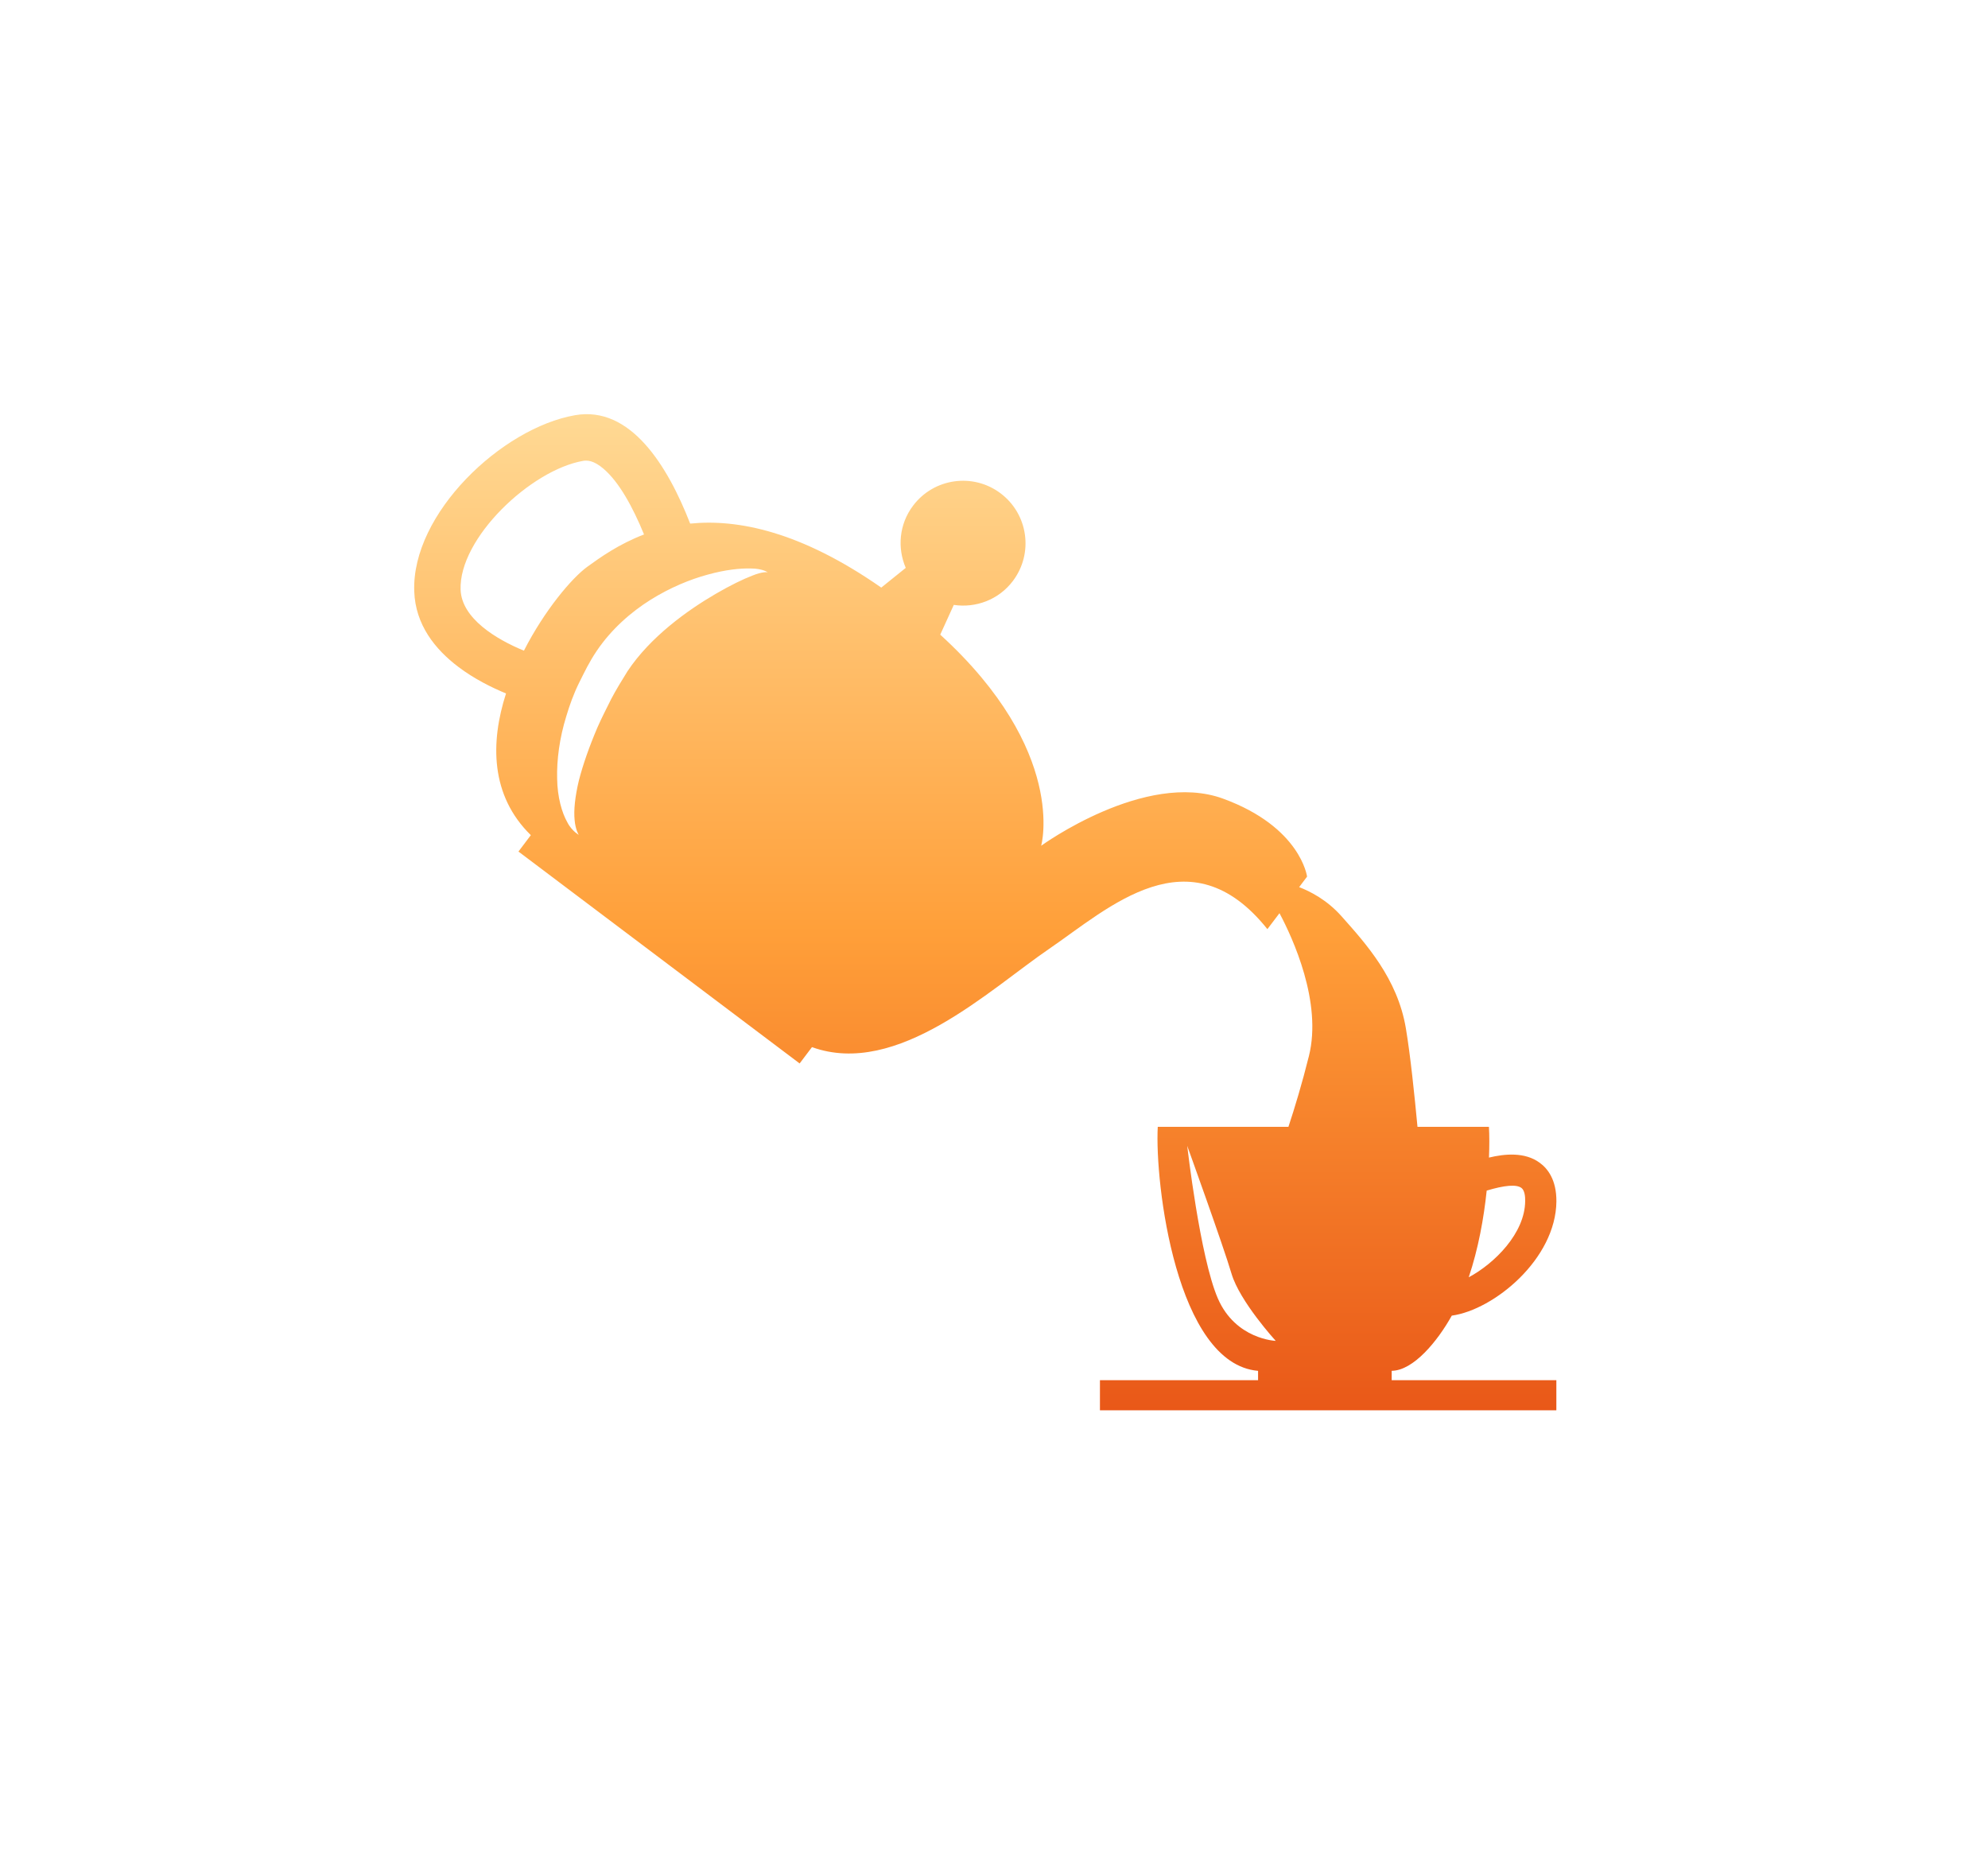 <svg width="48" height="45" viewBox="0 0 48 45" fill="none" xmlns="http://www.w3.org/2000/svg">
<g filter="url(#filter0_d_1_4749)">
<path d="M29.602 29.097C30.124 29.093 30.707 28.387 31.053 27.765C32.074 27.624 33.566 26.396 33.579 25.008C33.583 24.482 33.364 24.211 33.18 24.077C32.817 23.806 32.321 23.86 31.951 23.949C31.963 23.662 31.962 23.405 31.95 23.206C31.483 23.206 30.857 23.206 30.225 23.206C30.154 22.452 30.054 21.477 29.944 20.825C29.743 19.627 28.98 18.785 28.396 18.128C28.04 17.725 27.631 17.52 27.368 17.419C27.487 17.26 27.559 17.165 27.559 17.165C27.559 17.165 27.407 15.968 25.529 15.282C23.646 14.596 21.139 16.42 21.139 16.42C21.139 16.42 21.784 14.135 18.702 11.323L19.029 10.605C19.557 10.684 20.112 10.484 20.457 10.026C20.958 9.361 20.827 8.414 20.159 7.911C19.495 7.41 18.547 7.543 18.046 8.209C17.707 8.658 17.663 9.23 17.869 9.711L17.278 10.187C15.339 8.835 13.819 8.526 12.664 8.642C12.121 7.247 11.223 5.789 9.883 6.025C8.117 6.333 5.934 8.399 6.002 10.278C6.029 11.084 6.506 11.679 7.07 12.104C7.449 12.39 7.867 12.598 8.218 12.743C7.837 13.924 7.839 15.208 8.817 16.164L8.518 16.56L15.307 21.676L15.605 21.282C17.668 22.027 19.905 19.881 21.333 18.908C22.776 17.921 24.72 16.08 26.601 18.433C26.706 18.296 26.802 18.168 26.893 18.048C27.215 18.653 27.927 20.199 27.604 21.496C27.438 22.162 27.262 22.743 27.109 23.206C26.356 23.206 24.96 23.206 23.954 23.206C23.88 24.558 24.4 28.929 26.376 29.098C26.376 29.195 26.376 29.272 26.376 29.324H22.558V30.051H33.578V29.324H29.602C29.602 29.271 29.602 29.194 29.602 29.097ZM31.896 24.746C32.327 24.617 32.611 24.591 32.734 24.681C32.812 24.739 32.828 24.887 32.825 25.001C32.819 25.773 32.088 26.505 31.462 26.839C31.694 26.15 31.827 25.409 31.896 24.746ZM8.65 11.71C7.984 11.436 7.147 10.933 7.121 10.238C7.077 8.994 8.818 7.348 10.076 7.128C10.175 7.111 10.334 7.111 10.578 7.323C10.951 7.644 11.281 8.247 11.55 8.904C10.944 9.136 10.492 9.458 10.182 9.683C9.804 9.957 9.146 10.739 8.65 11.71ZM14.169 9.896C13.944 9.982 13.634 10.132 13.282 10.337C12.584 10.744 11.698 11.382 11.15 12.208C11.032 12.397 10.861 12.676 10.756 12.88C10.641 13.11 10.523 13.34 10.424 13.566C10.229 14.023 10.075 14.461 9.976 14.848C9.884 15.233 9.85 15.565 9.874 15.797C9.893 16.031 9.974 16.159 9.974 16.159C9.974 16.159 9.945 16.138 9.89 16.096C9.839 16.052 9.759 15.974 9.7 15.857C9.567 15.625 9.458 15.246 9.452 14.798C9.441 14.348 9.508 13.824 9.673 13.293C9.753 13.025 9.849 12.757 9.979 12.492C10.124 12.204 10.221 11.992 10.41 11.712C10.763 11.191 11.231 10.781 11.707 10.482C12.183 10.185 12.664 9.988 13.09 9.873C13.515 9.755 13.882 9.717 14.141 9.726C14.405 9.727 14.547 9.817 14.534 9.823C14.534 9.809 14.395 9.803 14.169 9.896ZM25.404 27.348C24.974 26.355 24.665 23.665 24.665 23.665C24.665 23.665 25.538 26.082 25.735 26.752C25.933 27.423 26.802 28.374 26.802 28.374C26.802 28.374 25.834 28.34 25.404 27.348Z" fill="url(#paint0_linear_1_4749)"/>
</g>
<defs>
<filter id="filter0_d_1_4749" x="0" y="0" width="47.579" height="44.051" filterUnits="userSpaceOnUse" color-interpolation-filters="sRGB">
<feFlood flood-opacity="0" result="BackgroundImageFix"/>
<feColorMatrix in="SourceAlpha" type="matrix" values="0 0 0 0 0 0 0 0 0 0 0 0 0 0 0 0 0 0 127 0" result="hardAlpha"/>
<feOffset dx="4" dy="4"/>
<feGaussianBlur stdDeviation="5"/>
<feComposite in2="hardAlpha" operator="out"/>
<feColorMatrix type="matrix" values="0 0 0 0 0 0 0 0 0 0 0 0 0 0 0 0 0 0 0.25 0"/>
<feBlend mode="normal" in2="BackgroundImageFix" result="effect1_dropShadow_1_4749"/>
<feBlend mode="normal" in="SourceGraphic" in2="effect1_dropShadow_1_4749" result="shape"/>
</filter>
<linearGradient id="paint0_linear_1_4749" x1="19.79" y1="6" x2="19.79" y2="30.051" gradientUnits="userSpaceOnUse">
<stop stop-color="#FFD994"/>
<stop offset="0.521" stop-color="#FF9F39"/>
<stop offset="1" stop-color="#E95818"/>
</linearGradient>
</defs>
</svg>
